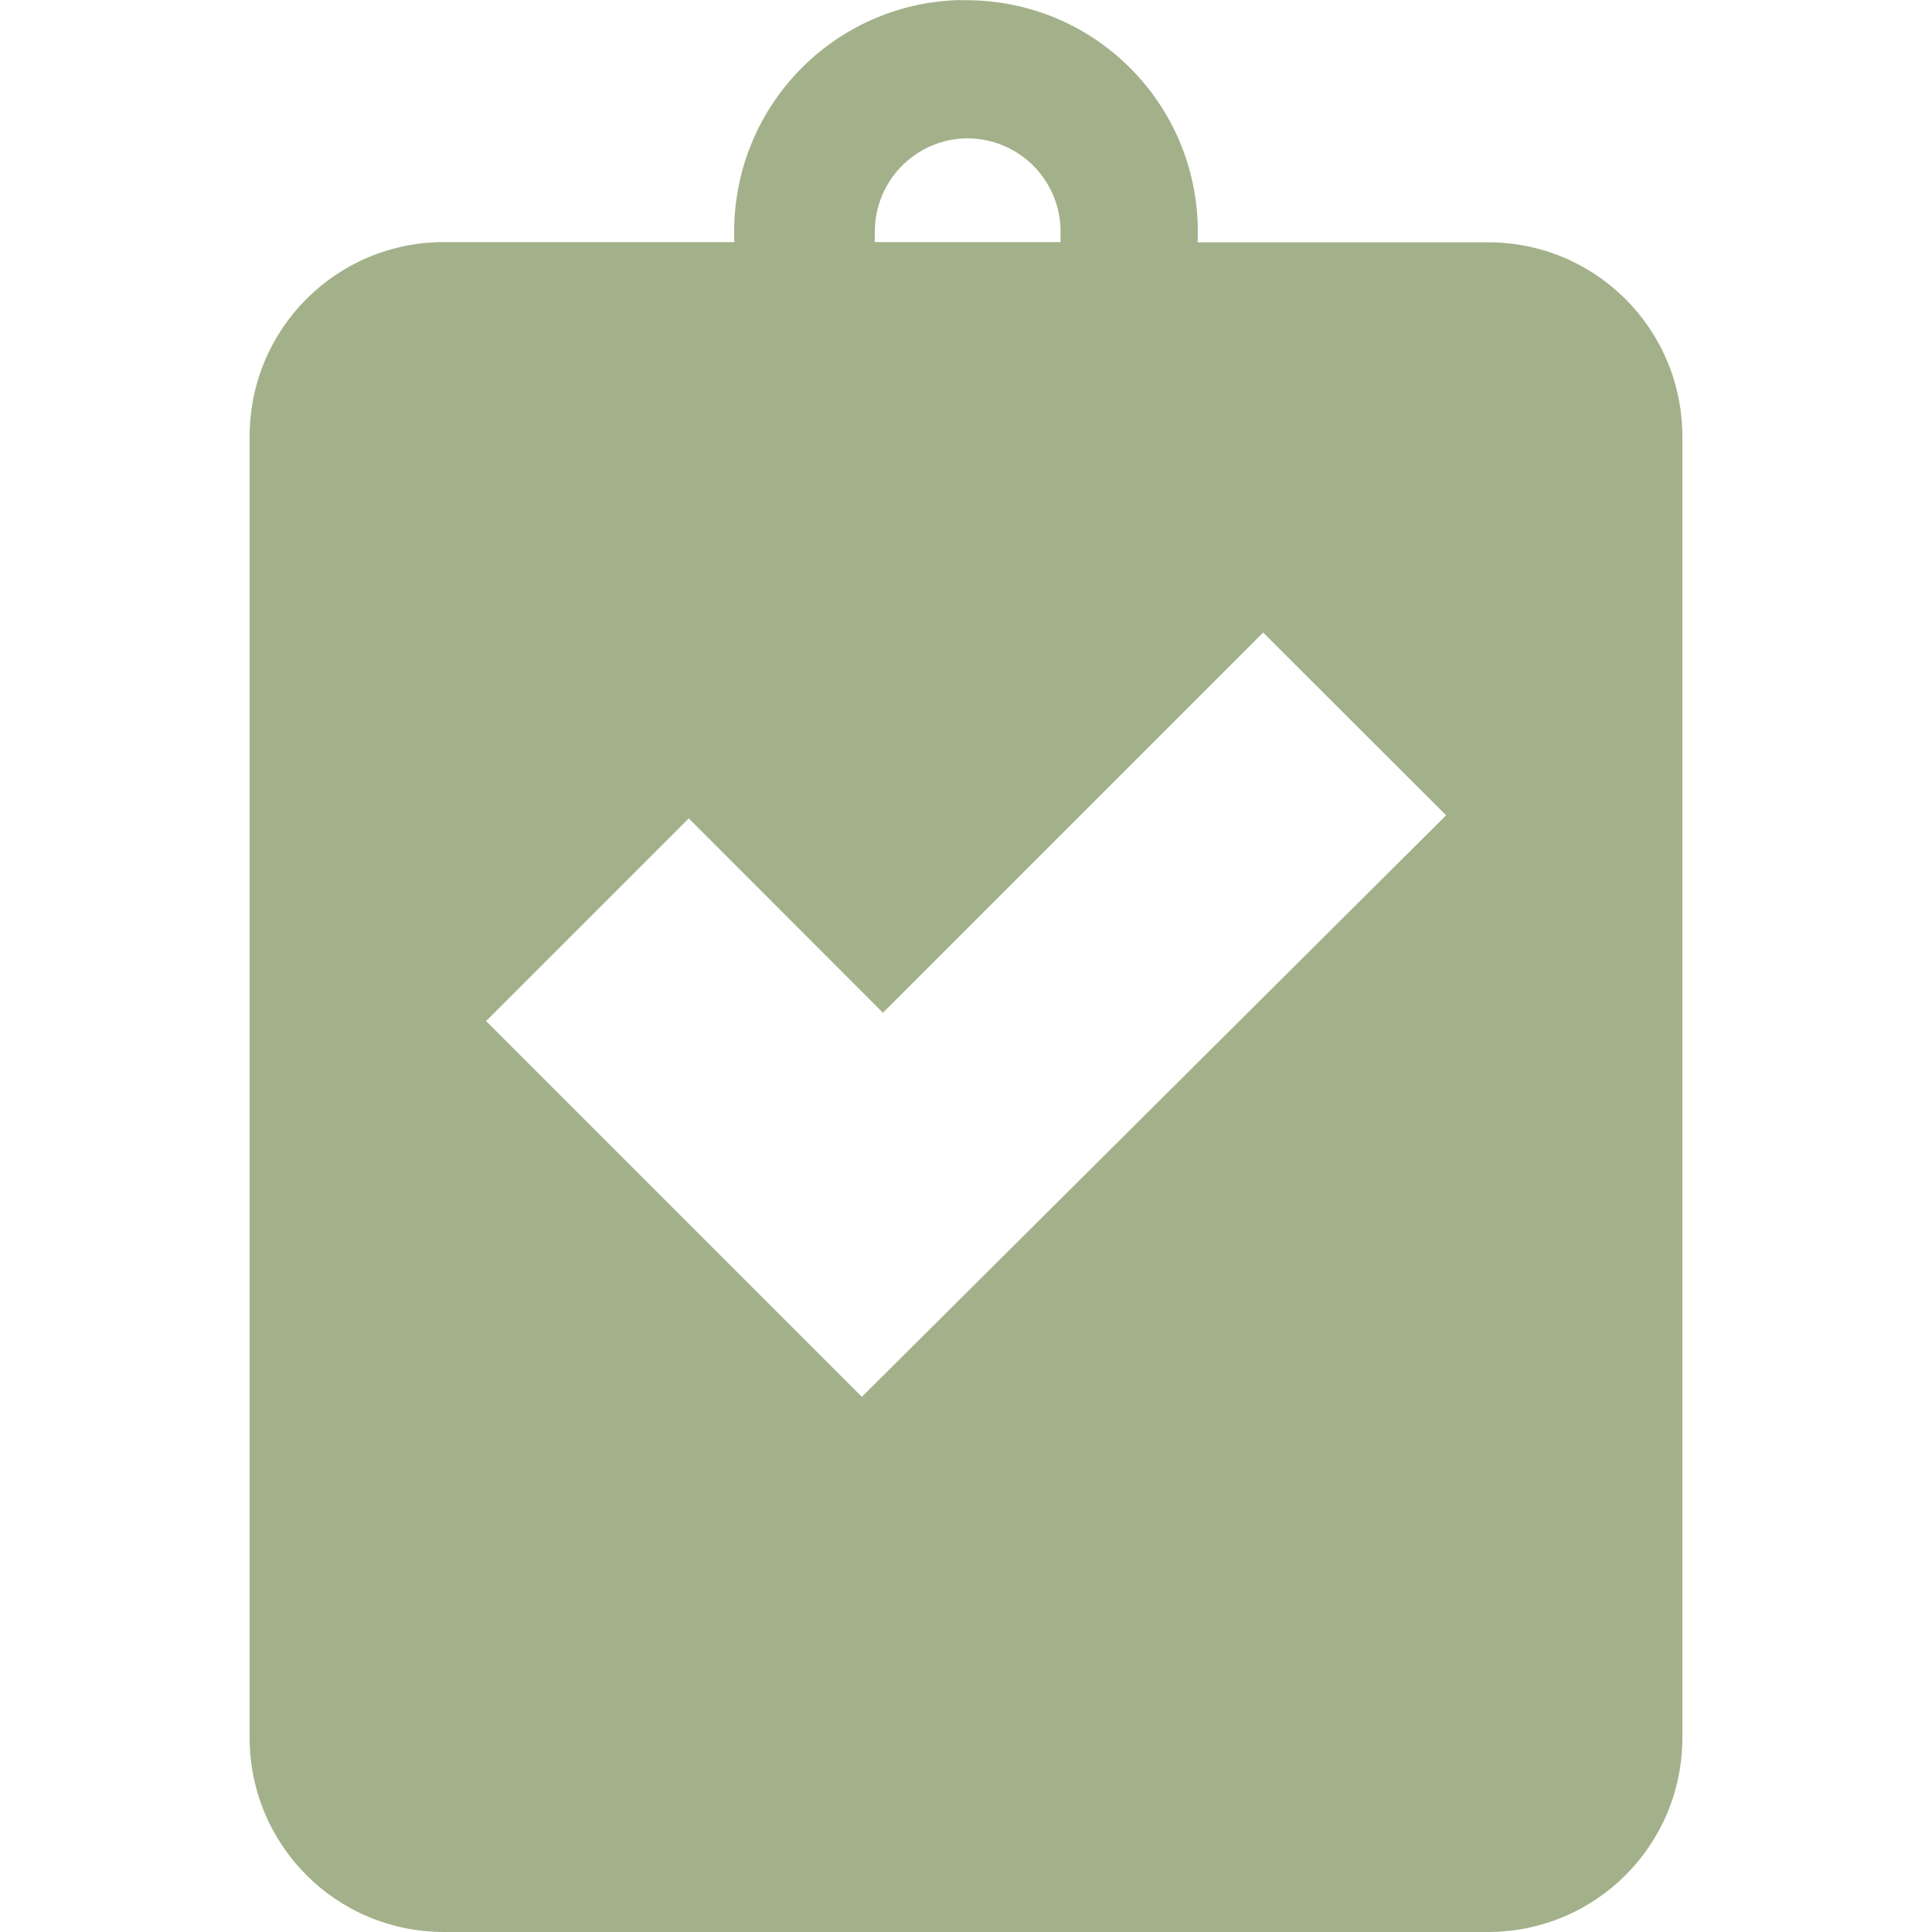 <?xml version="1.0" encoding="UTF-8" standalone="no"?>
<!-- Created with Inkscape (http://www.inkscape.org/) -->

<svg
   width="10mm"
   height="10mm"
   viewBox="0 0 10 10"
   version="1.1"
   id="svg1"
   inkscape:version="1.3 (0e150ed6c4, 2023-07-21)"
   sodipodi:docname="Review.svg"
   xmlns:inkscape="http://www.inkscape.org/namespaces/inkscape"
   xmlns:sodipodi="http://sodipodi.sourceforge.net/DTD/sodipodi-0.dtd"
   xmlns="http://www.w3.org/2000/svg"
   xmlns:svg="http://www.w3.org/2000/svg">
  <sodipodi:namedview
     id="namedview1"
     pagecolor="#ffffff"
     bordercolor="#000000"
     borderopacity="0.25"
     inkscape:showpageshadow="2"
     inkscape:pageopacity="0.0"
     inkscape:pagecheckerboard="0"
     inkscape:deskcolor="#d1d1d1"
     inkscape:document-units="mm"
     inkscape:zoom="7.7810753"
     inkscape:cx="18.313664"
     inkscape:cy="21.590846"
     inkscape:window-width="1293"
     inkscape:window-height="1020"
     inkscape:window-x="745"
     inkscape:window-y="29"
     inkscape:window-maximized="0"
     inkscape:current-layer="layer1" />
  <defs
     id="defs1" />
  <g
     inkscape:label="Layer 1"
     inkscape:groupmode="layer"
     id="layer1">
    <path
       id="rect67051"
       style="display:inline;fill:#a3b18a;fill-opacity:1;stroke:none;stroke-width:0.096;stroke-linecap:round;stroke-linejoin:round;stroke-dasharray:none;stroke-opacity:1"
       d="M 4.969,1.1310556e-4 C 4.319,0.016 3.8,0.546 3.8,1.2 c 0,0.018 1.818e-4,0.035 9.091e-4,0.053 H 2.299 c -0.558,0 -1.007,0.449 -1.007,1.007 V 8.993 C 1.292,9.551 1.741,10 2.299,10 H 7.701 C 8.259,10 8.708,9.551 8.708,8.993 v -6.732 c 0,-0.558 -0.449,-1.007 -1.007,-1.007 H 6.199 c 9.091e-4,-0.018 0.001,-0.035 0.001,-0.053 0,-0.665 -0.535,-1.2 -1.2,-1.2 -0.018,0 -0.02,-2.545e-4 -0.031,0 z M 4.987,0.716 h 5.455e-4 c 0,-9.09e-5 0.018,0 0.018,0 0.268,0 0.484,0.216 0.484,0.484 0,0.018 -0.001,0.036 0,0.053 H 4.528 c -0.001,-0.018 0,-0.035 0,-0.053 0,-0.264 0.209,-0.477 0.471,-0.484 z M 6.538,3.274 7.485,4.22 4.461,7.23 2.516,5.285 3.565,4.236 4.57,5.242 Z" />
  </g>
</svg>
